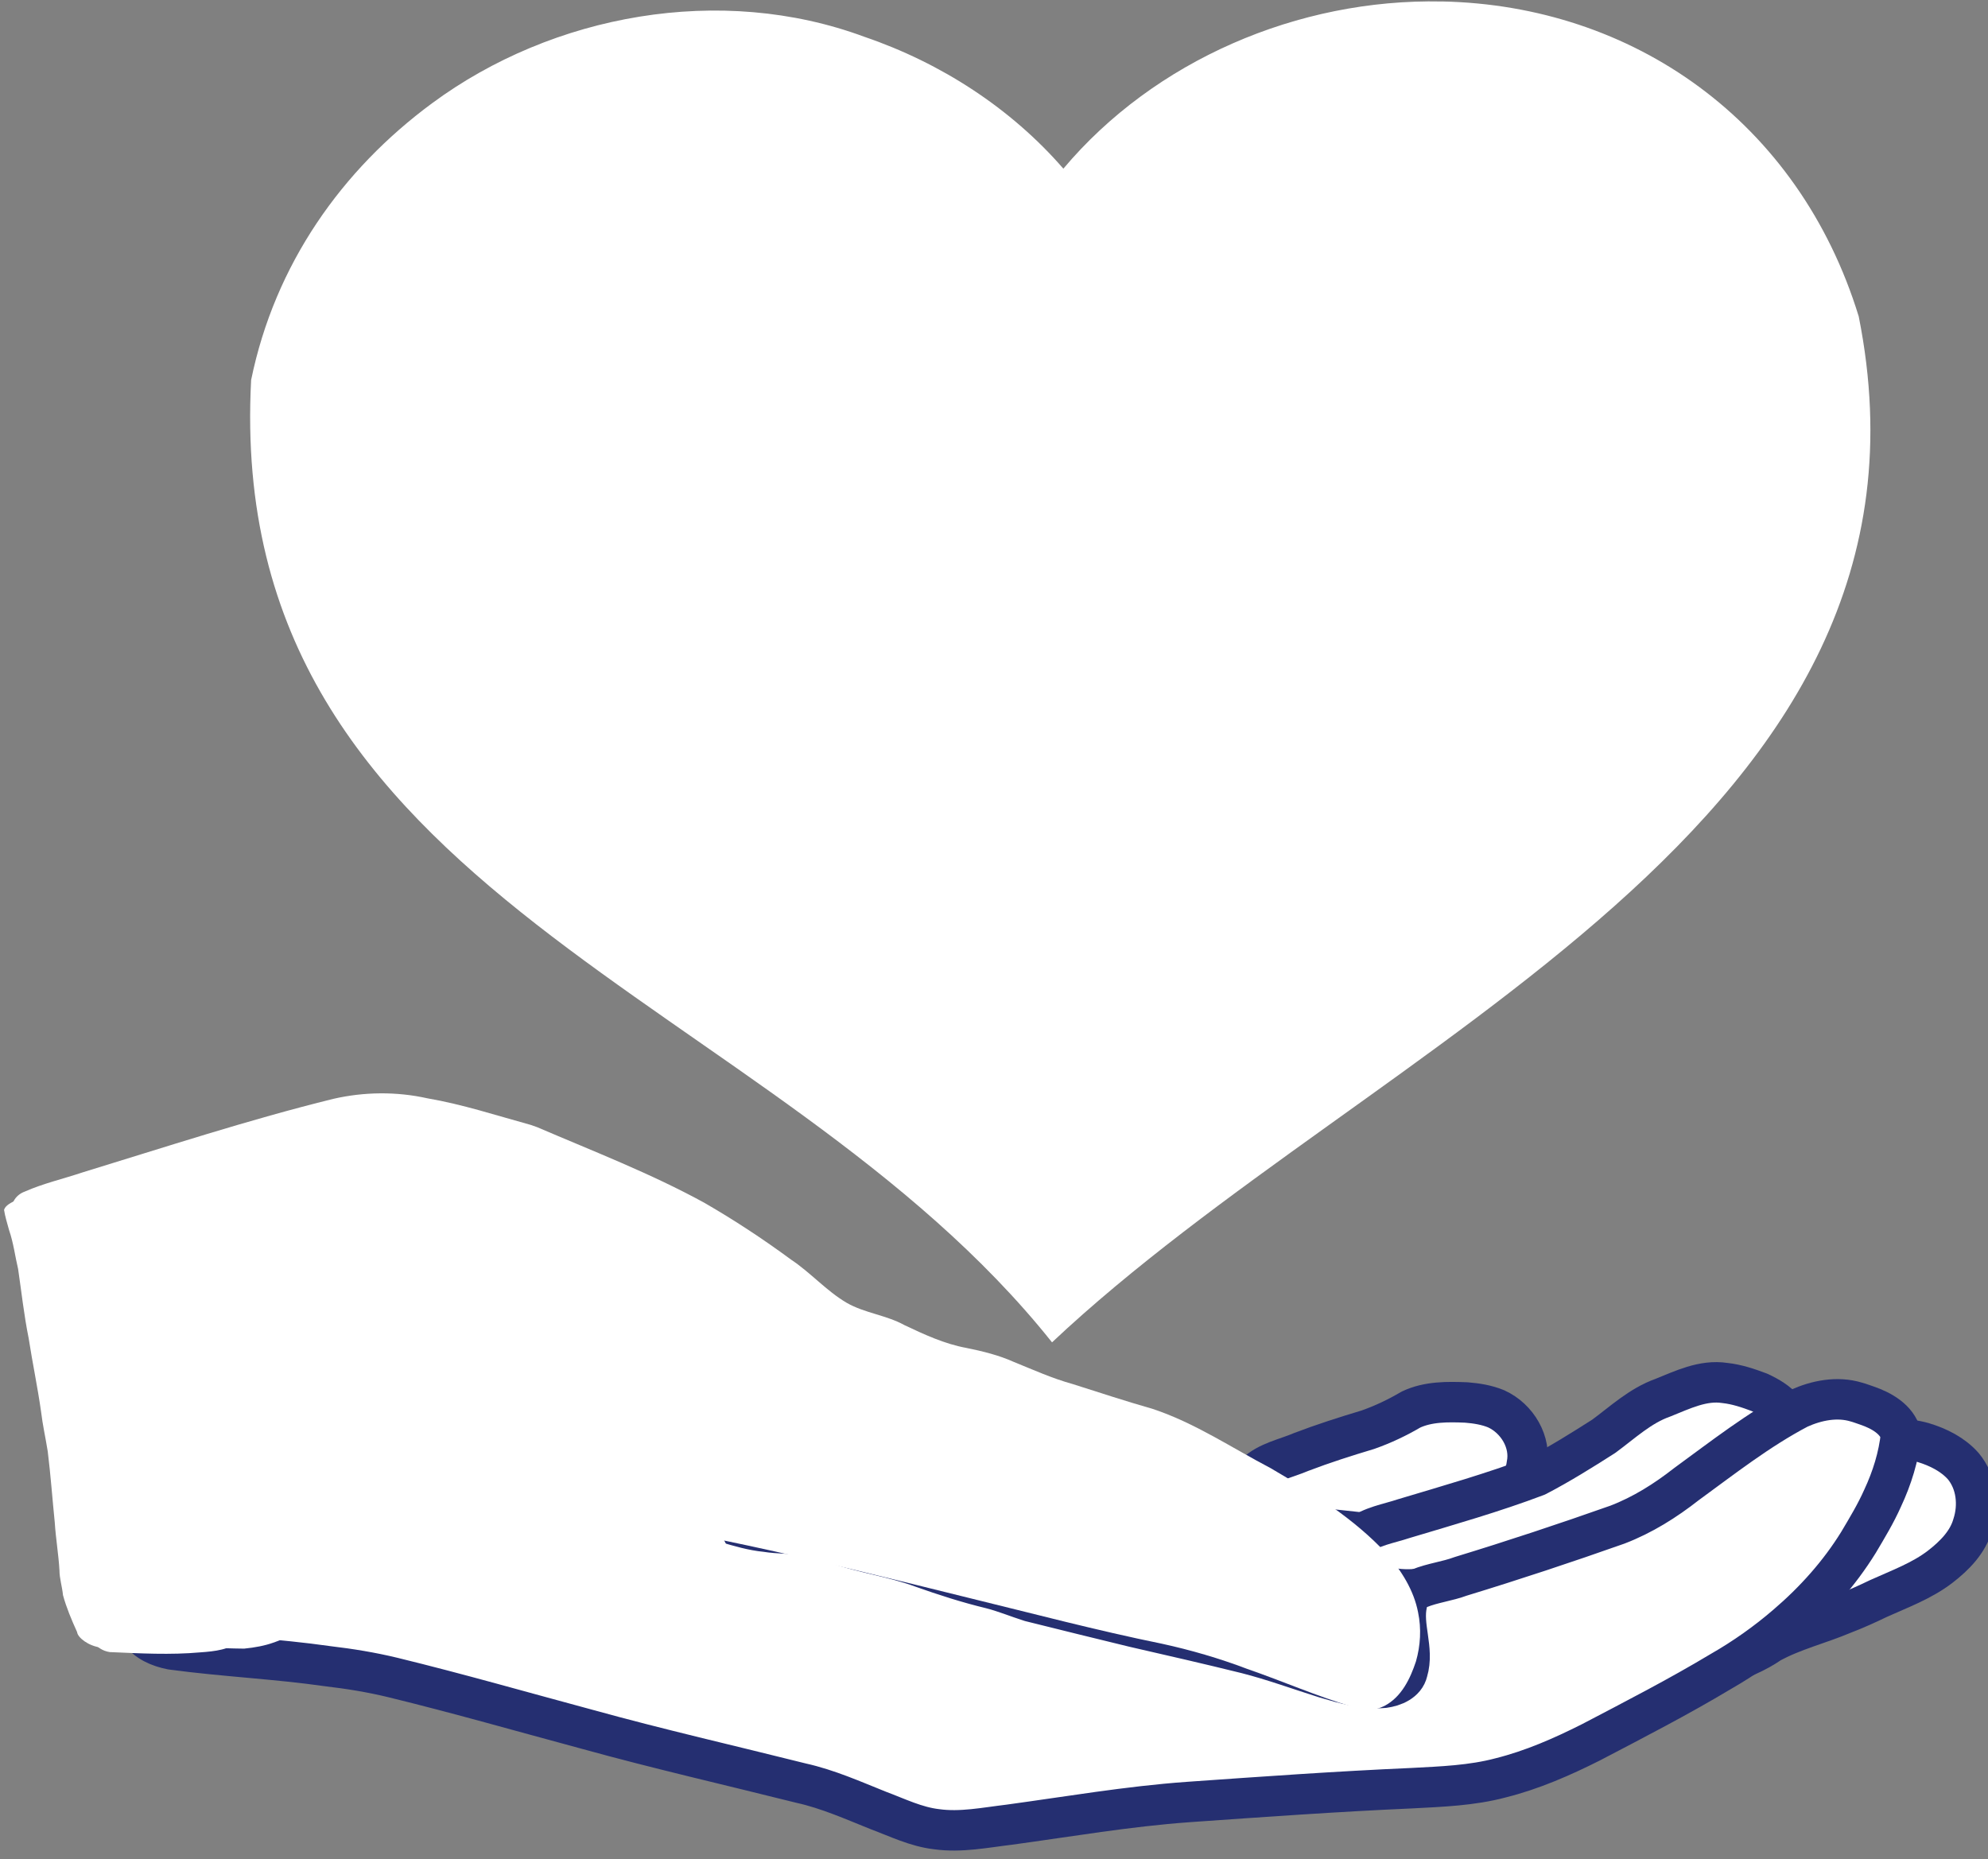 <svg width="201" height="188" viewBox="0 0 201 188" fill="none" xmlns="http://www.w3.org/2000/svg">
<rect x="0" y="0" width="201" height="188" fill="#808080" stroke="none"/>
<path fill-rule="evenodd" clip-rule="evenodd" d="M151.276 142.456C153.42 143.435 154.836 145.841 154.363 148.122C154.206 149.523 153.224 150.795 151.848 151.278C148.498 152.998 144.741 153.693 141.132 154.719C139.827 155.077 138.447 155.146 137.107 154.913C134.699 154.667 132.296 154.382 129.888 154.132C128.405 153.856 126.775 153.21 126.163 151.761C125.73 150.812 126.065 149.601 126.945 148.993C128.204 147.807 130 147.484 131.563 146.815C133.774 145.97 136.03 145.25 138.3 144.569C139.818 144.034 141.275 143.344 142.65 142.534C144.383 141.71 146.376 141.736 148.261 141.814C149.288 141.896 150.32 142.06 151.276 142.456V142.456Z" fill="white" stroke="#252F71" stroke-width="4.09" stroke-linejoin="round"/>
<path fill-rule="evenodd" clip-rule="evenodd" d="M177.895 140.792C178.833 141.232 179.749 141.762 180.401 142.569C181.174 143.504 181.732 144.763 181.343 145.966C180.825 147.139 179.691 148.135 178.333 148.238C177.064 148.476 175.733 148.562 174.567 149.153C173.464 149.627 172.503 150.343 171.436 150.877C168.961 152.442 166.187 153.464 163.449 154.499C160.139 155.775 156.811 157.013 153.394 158C150.075 158.992 146.787 160.139 143.348 160.669C140.904 160.915 138.215 160.281 136.487 158.518C135.803 157.457 136.384 156.069 137.34 155.361C138.649 154.322 140.382 154.077 141.941 153.555C146.443 152.205 150.977 150.92 155.368 149.256C157.704 148.04 159.938 146.643 162.153 145.229C164.061 143.827 165.834 142.142 168.126 141.331C170.109 140.538 172.182 139.503 174.393 139.843C175.604 139.973 176.769 140.365 177.895 140.792L177.895 140.792Z" fill="white" stroke="#252F71" stroke-width="4.09" stroke-linejoin="round"/>
<path fill-rule="evenodd" clip-rule="evenodd" d="M191.784 145.569C189.823 145.932 188.299 147.303 186.968 148.652C183.408 152.197 180.549 156.31 177.266 160.079C175.43 162.286 172.817 163.679 170.664 165.55C169.972 166.132 169.436 167.055 169.713 167.956C169.945 168.758 170.852 169.28 171.696 169.125C172.558 168.987 173.34 168.573 174.188 168.366C175.872 167.805 177.543 167.128 178.999 166.119C181.322 164.852 183.931 164.226 186.366 163.196C187.581 162.73 188.764 162.196 189.935 161.631C192.07 160.665 194.325 159.846 196.184 158.41C197.613 157.306 198.953 155.944 199.454 154.197C200.101 152.227 199.869 149.899 198.502 148.256C197.452 147.066 195.956 146.32 194.433 145.863C193.571 145.626 192.682 145.5 191.784 145.569L191.784 145.569Z" fill="white" stroke="#252F71" stroke-width="4.09" stroke-linejoin="round"/>
<path fill-rule="evenodd" clip-rule="evenodd" d="M188.769 142.129C190.22 142.625 191.788 143.504 192.208 145.048C191.976 147.286 191.297 149.454 190.341 151.498C189.653 153.046 188.773 154.503 187.906 155.961C185.968 159.1 183.471 161.89 180.643 164.309C178.588 166.081 176.355 167.659 173.983 169.017C169.717 171.578 165.281 173.859 160.868 176.17C157.947 177.641 154.927 178.969 151.724 179.771C148.807 180.547 145.756 180.655 142.75 180.814C135.196 181.146 127.652 181.685 120.111 182.215C114.05 182.651 108.055 183.686 102.043 184.505C99.604 184.794 97.147 185.307 94.686 184.962C92.609 184.721 90.719 183.781 88.789 183.061C86.234 182.039 83.706 180.905 80.999 180.305C73.812 178.503 66.58 176.856 59.442 174.881C52.871 173.113 46.327 171.234 39.716 169.621C37.558 169.099 35.365 168.741 33.158 168.483C27.91 167.732 22.599 167.5 17.346 166.788C16.09 166.542 14.791 166.003 14.094 164.908C13.424 163.99 13.075 162.877 12.78 161.795C12.347 159.833 12.155 157.647 13.2 155.823C14.103 154.344 16.001 153.676 17.717 153.861C21.357 154.055 25.042 154.633 28.665 153.952C32.734 153.34 36.746 152.426 40.766 151.589C43.656 150.882 46.6 150.395 49.575 150.205C52.13 150.033 54.699 149.709 57.258 149.951C59.264 150.201 61.064 151.136 62.855 151.982C64.66 152.602 66.594 152.542 68.475 152.727C70.177 152.999 71.82 153.529 73.478 153.982C74.777 154.362 76.091 154.754 77.444 154.883C78.717 155.09 80.022 155.034 81.295 155.233C82.412 155.302 83.497 155.634 84.507 156.078C87.365 157.056 90.394 157.457 93.226 158.505C95.513 159.316 97.823 160.062 100.185 160.631C101.548 160.976 102.843 161.519 104.179 161.942C107.672 162.804 111.165 163.684 114.667 164.524C118.464 165.395 122.261 166.262 126.04 167.198C128.742 167.888 131.355 168.853 134.013 169.686C135.925 170.246 137.913 170.841 139.932 170.66C140.924 170.526 142.076 170.052 142.313 169.009C142.996 166.749 141.737 164.429 142.259 162.149C142.282 161.398 142.831 160.894 143.501 160.609C144.85 160.057 146.329 159.902 147.691 159.393C153.016 157.768 158.296 156.017 163.54 154.163C166.081 153.189 168.391 151.732 170.508 150.072C174.193 147.385 177.798 144.552 181.867 142.414C183.659 141.603 185.754 141.181 187.688 141.771C188.054 141.866 188.407 142.013 188.769 142.129L188.769 142.129Z" fill="white" stroke="#252F71" stroke-width="4.09" stroke-linejoin="round"/>
<path fill-rule="evenodd" clip-rule="evenodd" d="M54.319 113.979C59.997 116.416 65.79 118.649 71.204 121.615C74.237 123.366 77.159 125.289 79.969 127.359C81.961 128.682 83.538 130.519 85.61 131.739C87.433 132.783 89.622 132.977 91.457 133.998C93.459 134.943 95.496 135.891 97.702 136.297C99.346 136.629 100.985 137.03 102.518 137.72C104.474 138.513 106.404 139.384 108.45 139.949C111.143 140.807 113.832 141.686 116.553 142.467C120.819 143.881 124.544 146.403 128.48 148.46C132.679 150.927 136.895 153.531 140.187 157.097C141.693 158.808 142.948 160.805 143.377 163.034C143.721 164.672 143.622 166.393 143.162 167.997C142.586 169.734 141.711 171.588 139.973 172.498C139.012 172.99 137.815 173.033 136.819 172.606C133.165 171.528 129.677 169.989 126.081 168.747C123.289 167.686 120.403 166.846 117.478 166.207C110.867 164.862 104.349 163.133 97.796 161.534C90.399 159.705 83.006 157.864 75.551 156.265C68.136 154.734 60.747 153.04 53.256 151.897C49.982 151.513 46.659 151.539 43.398 152.013C40.57 152.384 37.756 152.945 35.031 153.786C33.294 154.389 31.395 154.833 29.997 156.062C28.742 157.248 28.246 158.93 27.558 160.439C26.705 162.336 25.99 164.423 24.364 165.85C23.248 166.816 21.702 166.979 20.268 167.079C17.217 167.355 14.149 167.182 11.098 167.053C9.606 166.833 8.752 165.363 8.587 164.026C8.239 160.904 8.029 157.765 7.743 154.635C7.283 149.525 6.97 144.39 6.09 139.324C5.527 136.111 4.594 132.977 3.544 129.885C2.735 127.423 1.923 124.957 1.235 122.46C1.051 121.602 1.686 120.779 2.503 120.49C4.375 119.662 6.389 119.205 8.328 118.554C16.757 115.976 25.133 113.225 33.7 111.112C36.818 110.396 40.102 110.362 43.228 111.06C46.775 111.668 50.197 112.794 53.658 113.746C53.877 113.824 54.101 113.902 54.32 113.979L54.319 113.979Z" fill="white"/>
<path fill-rule="evenodd" clip-rule="evenodd" d="M5.927 121.141C7.124 121.642 7.665 122.387 7.835 122.965C8.174 123.703 8.536 124.444 8.63 125.138C8.956 126.221 8.978 127.247 9.206 128.307C9.586 129.765 10.077 131.239 10.707 132.74C11.046 133.594 11.667 134.486 12.114 135.353C12.686 136.004 13.097 136.702 14.204 137.302C15.312 137.836 16.567 137.966 17.577 137.953C19.265 138.004 20.9 137.987 22.419 137.862C23.674 137.785 24.965 137.741 26.279 137.72C28.637 137.621 30.924 137.448 33.283 137.345C34.761 137.362 36.066 137.185 37.669 137.349C39.023 137.418 40.443 137.565 41.855 137.733C43.159 137.935 44.446 138.082 45.755 138.319C47.345 138.707 48.917 138.936 50.512 139.354C52.165 139.738 53.934 140.152 55.398 140.919C57.766 142.032 60.236 143.092 62.344 144.351C63.354 144.925 64.444 145.567 64.721 146.227C65.373 147.266 65.154 148.154 65.324 149.103C65.462 149.78 66.445 150.547 67.593 151.168C68.813 151.862 69.996 152.582 70.939 153.35C71.694 153.889 72.315 154.445 72.717 155.001C73.293 155.752 73.597 156.472 73.78 157.17C74.11 157.92 74.423 158.671 74.445 159.365C74.548 160.18 74.633 160.995 74.62 161.779C74.477 162.327 74.066 162.775 73.512 163.159C72.315 164.237 71.252 165.375 70.081 166.462C69.375 167.122 67.803 167.316 66.677 167.747C64.877 168.139 62.952 168.445 61.005 168.734C59.731 168.82 58.458 168.924 56.975 168.786C55.434 168.678 53.858 168.527 52.258 168.329C50.717 168.092 49.198 167.958 47.608 167.536C44.714 166.885 41.815 166.1 38.915 165.423C37.401 165.078 35.873 164.642 34.372 164.366C32.706 164.185 31.255 164.379 30.482 164.905C29.517 165.302 28.655 165.751 27.618 166.104C26.783 166.402 25.778 166.596 24.684 166.703C23.433 166.682 22.191 166.678 20.833 166.514C19.846 166.466 18.912 165.932 18.122 165.496C17.304 164.914 15.888 164.617 15.299 164.944C14.745 165.22 14.343 165.582 14.034 165.97C13.123 166.432 11.662 166.548 10.188 166.591C8.933 166.44 7.848 165.578 7.794 165.026C7.222 163.771 6.7 162.517 6.369 161.296C6.293 160.473 6.012 159.606 6.012 158.8C5.923 157.2 5.637 155.553 5.538 153.953C5.293 151.556 5.127 149.18 4.828 146.77C4.618 145.438 4.31 144.08 4.154 142.756C3.81 140.294 3.278 137.789 2.898 135.318C2.421 132.959 2.175 130.648 1.831 128.316C1.518 127.001 1.375 125.72 0.915 124.375C0.728 123.689 0.509 122.999 0.41 122.335C0.549 121.874 1.13 121.594 1.715 121.326C2.581 121.141 3.184 120.71 4.404 120.822C4.819 120.813 5.485 120.951 5.927 121.141L5.927 121.141Z" fill="white"/>
<path d="M145.786 0.147C165.073 0.535 181.851 12.216 187.929 31.994C198.198 83.392 138.984 105.018 106.367 135.734C78.053 100.186 22.62 91 25.391 38.422C27.798 26.698 34.586 17.152 43.688 10.439C55.884 1.433 72.872 -1.663 87.388 3.719C95.154 6.365 102.227 10.962 107.513 17.055C116.699 6.127 131.22 -0.156 145.781 0.151L145.786 0.147Z" fill="white"/>
</svg>
